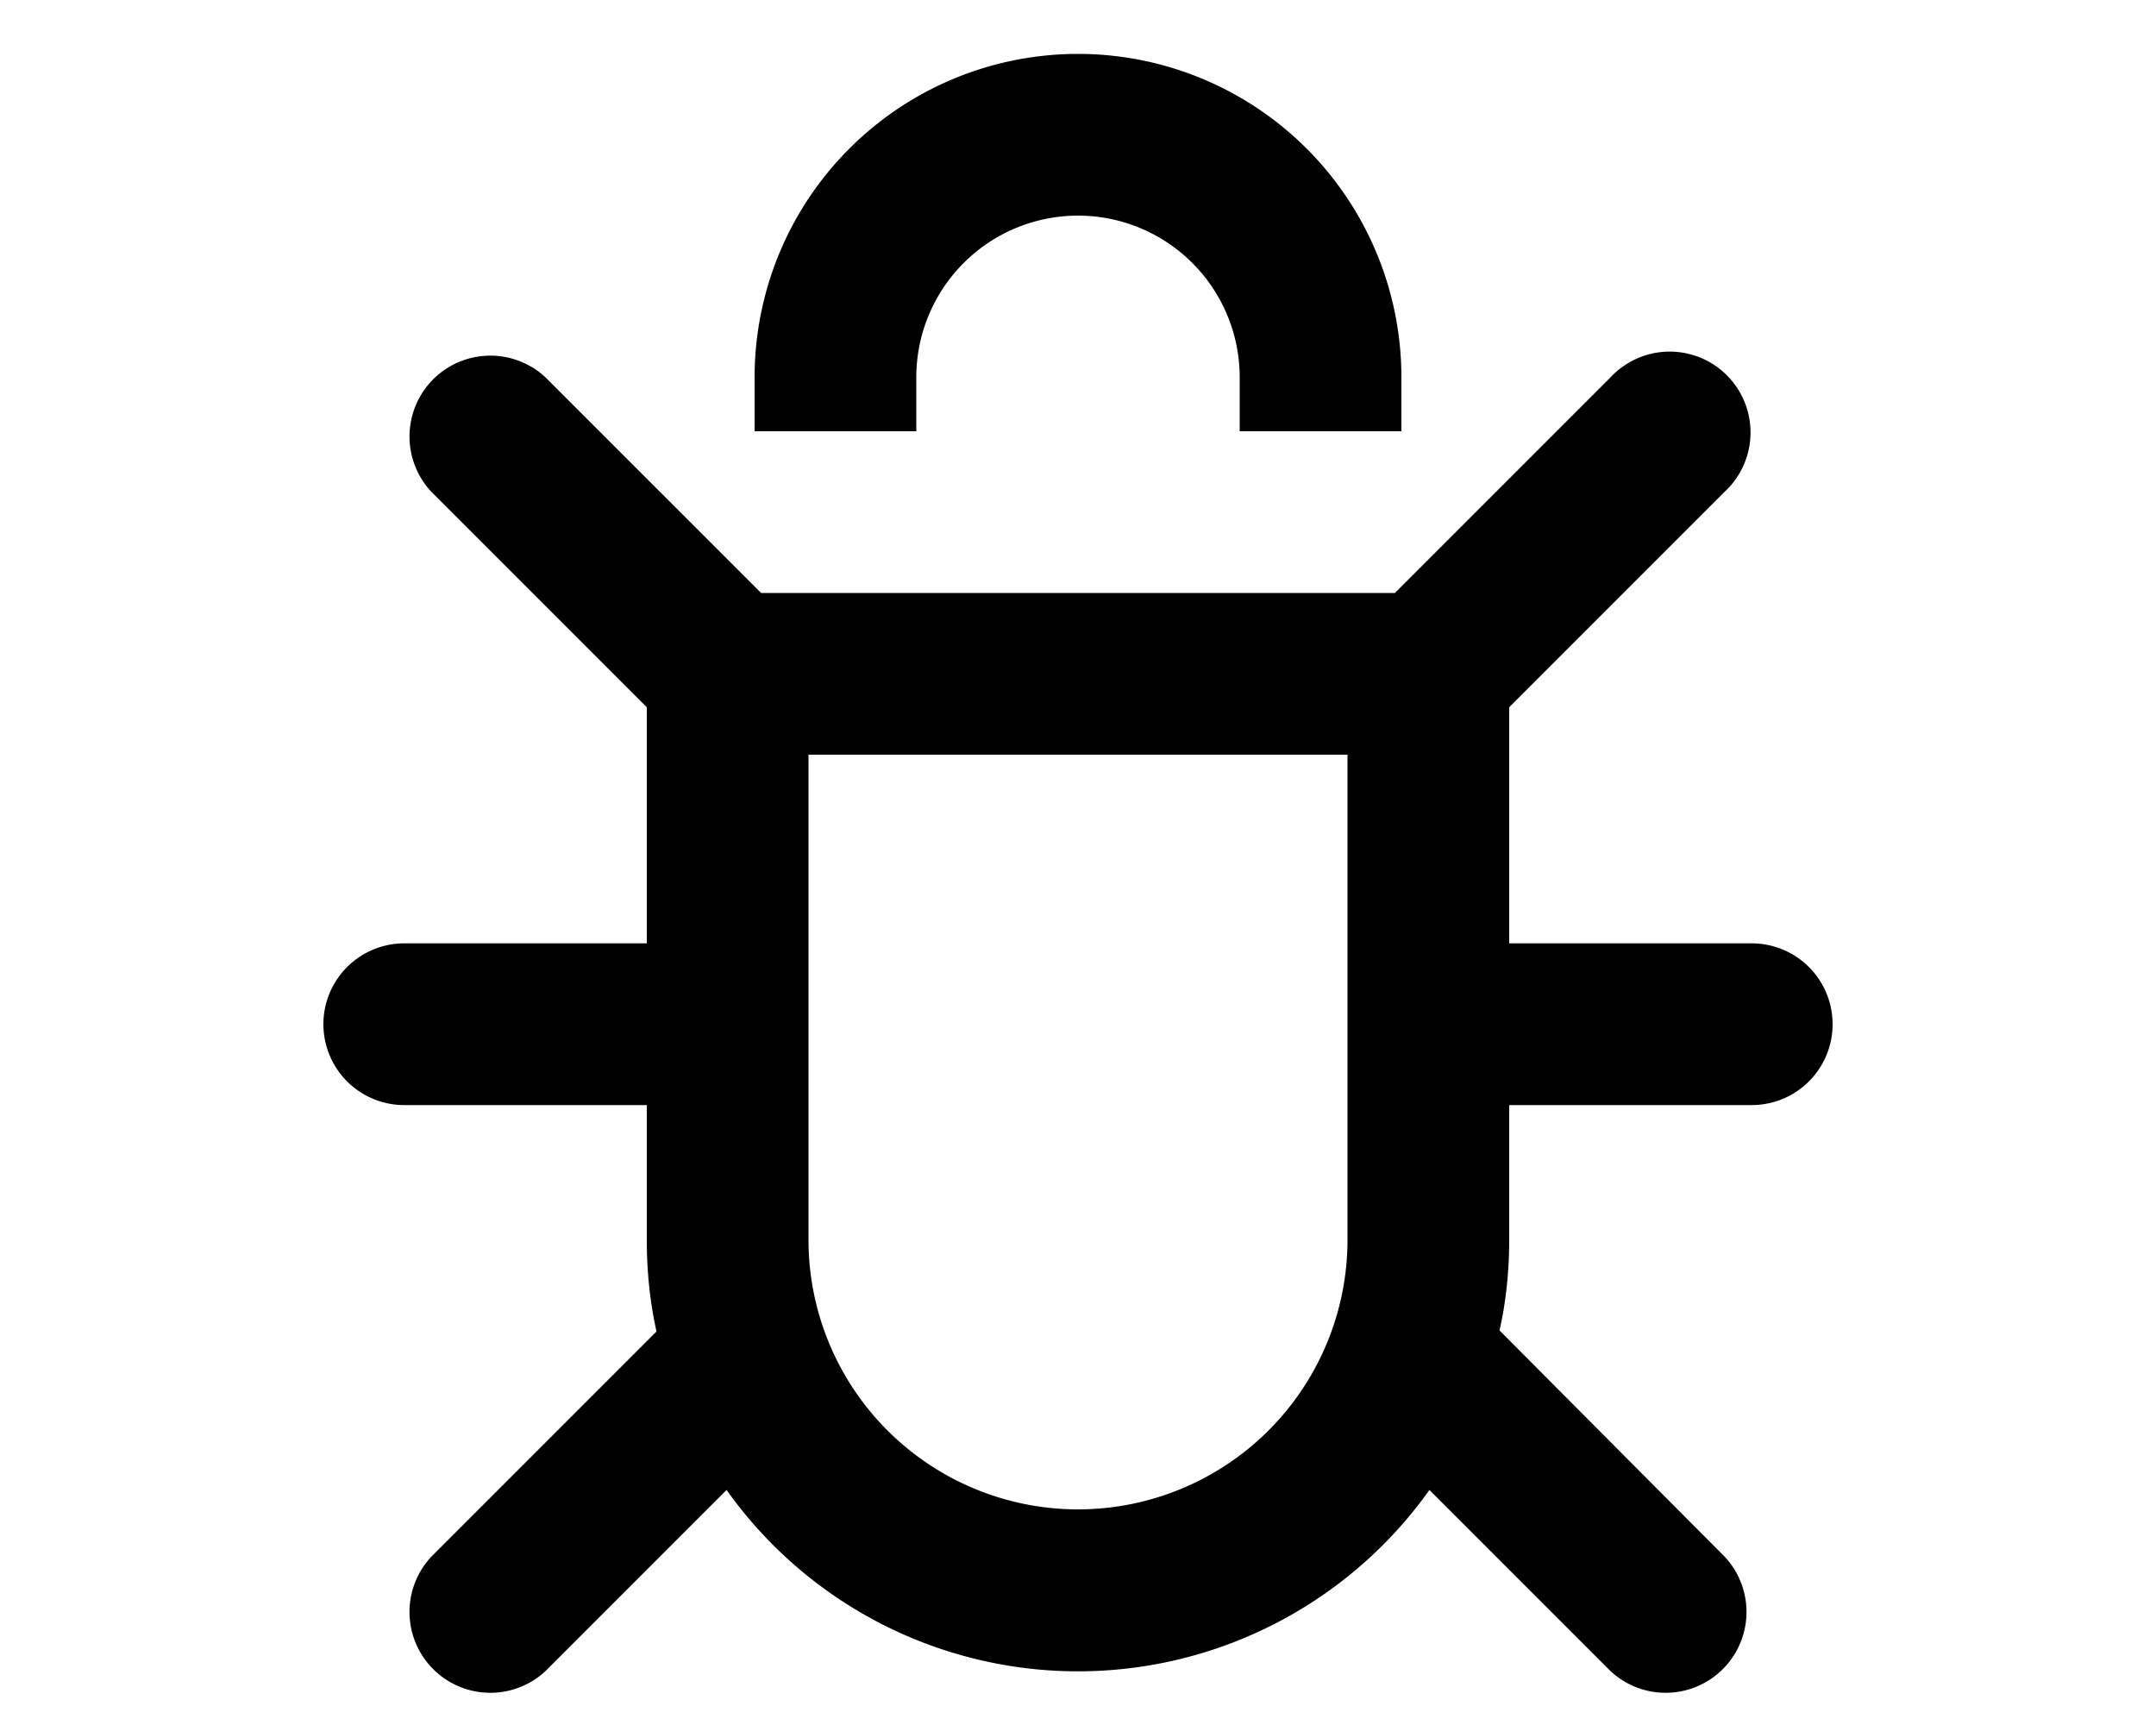 <svg xmlns="http://www.w3.org/2000/svg" viewBox="0 0 20 16" fill="currentColor">
  <path d="M11.5 4v-.5a1.5 1.5 0 0 0-3 0V4H7v-.5a3 3 0 0 1 6 0V4h-1.5Z"/>
  <path fill-rule="evenodd" d="M6 10.25v1.25c0 .3.03.58.09.85L4 14.44a.75.75 0 0 0 1.06 1.06l1.68-1.68a4 4 0 0 0 6.52 0l1.68 1.68A.75.75 0 0 0 16 14.44l-2.09-2.1c.06-.26.09-.55.09-.84v-1.25h2.25a.75.75 0 0 0 0-1.5H14V6.56l2-2a.75.75 0 1 0-1.06-1.06l-2 2H7.06l-2-2A.75.75 0 0 0 4 4.56l2 2v2.19H3.75a.75.75 0 0 0 0 1.5H6ZM7.5 7h5v4.5a2.5 2.5 0 0 1-5 0V7Z"/>
</svg>
